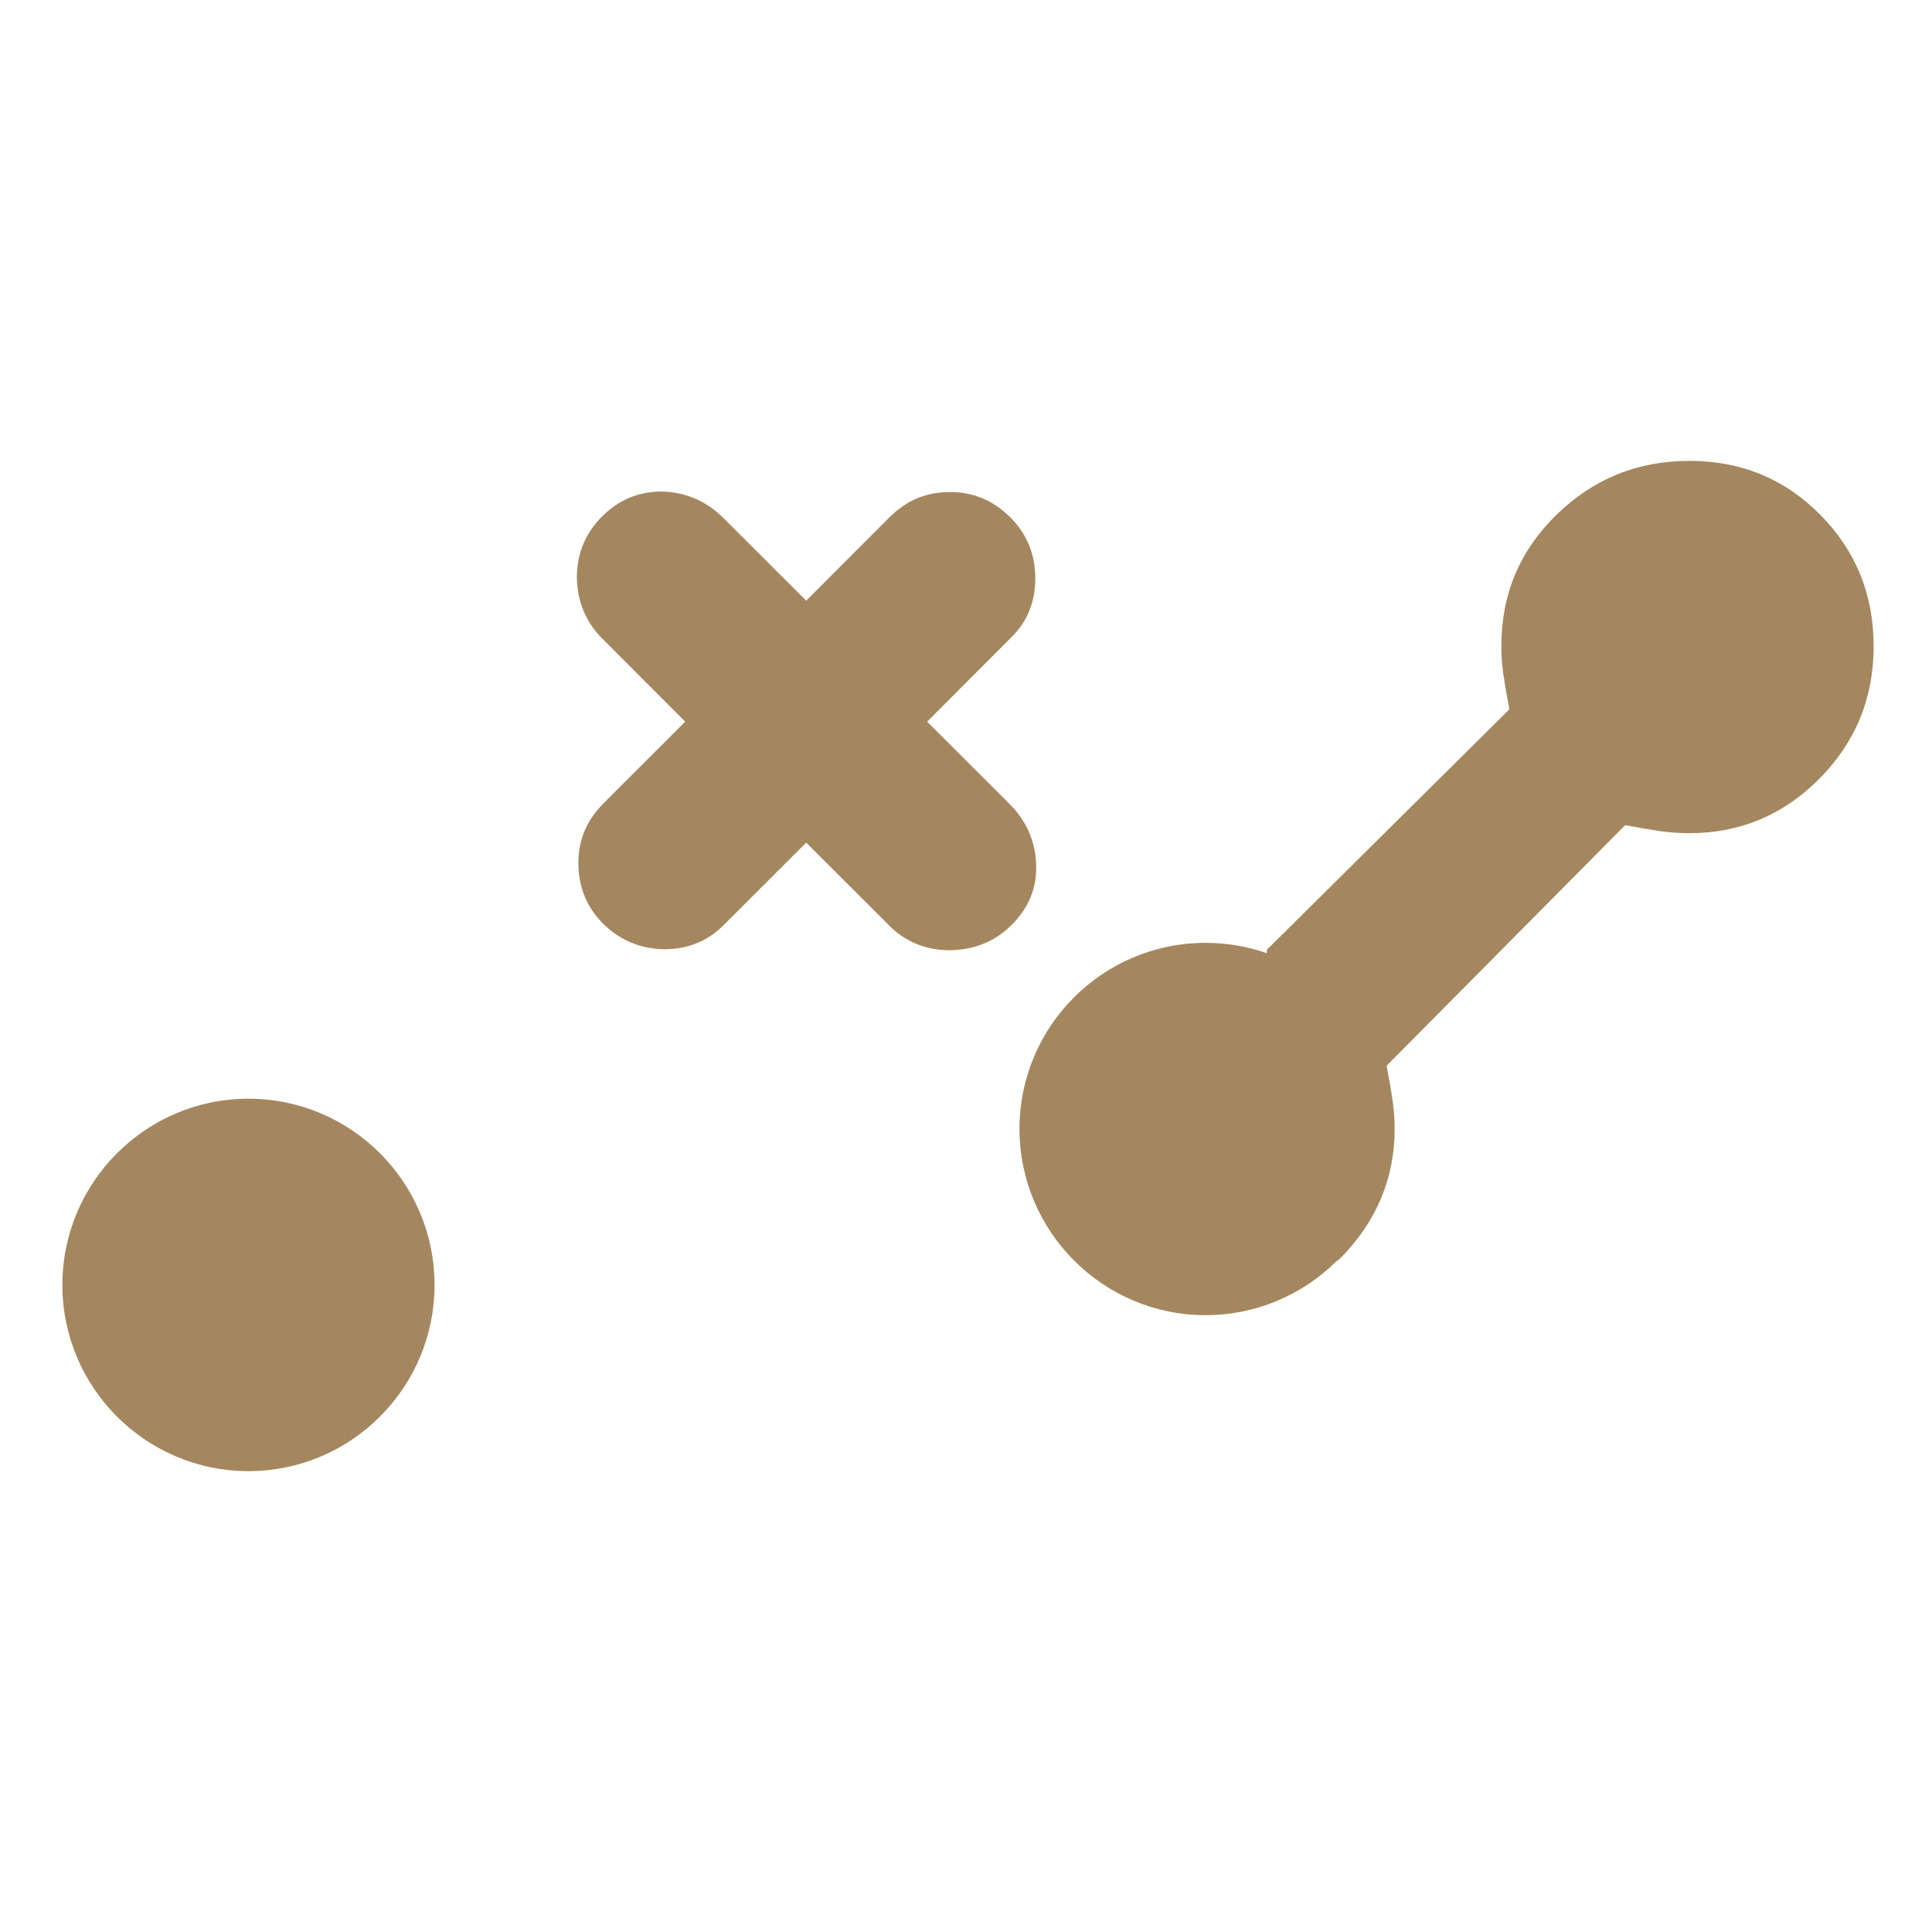 <svg height="48" viewBox="0 -960 960 960" width="48" xmlns="http://www.w3.org/2000/svg"><path fill="rgb(165, 135, 95)" d="m665.76-334.51c-.54.545-1.085.92-1.635 1.135-16.706 16.599-39.697 26.875-65.086 26.875-51.039 0-92.46-41.6-92.46-92.6 0-51.01 41.421-92.4 92.46-92.4 10.63 0 20.839 1.792 30.343 5.09.187-1.774.537-2.692 1.068-2.59l119.55-118.55c-1.333-6.967-2.333-12.783-3-17.45s-1-9.333-1-14c0-25.68 9.15-47.433 27.45-65.26s40.3-26.74 66-26.74 47.383 8.933 65.05 26.8 26.5 39.65 26.5 65.35-8.963 47.6-26.89 65.7-39.473 27.15-64.64 27.15c-4.98 0-9.803-.333-14.47-1s-10.483-1.667-17.45-3l-118.55 119.55c1.333 6.967 2.333 12.783 3 17.45s1 9.257 1 13.77c0 24.807-9.08 46.38-27.24 64.72zm-449.838 12.99c0 51-41.393 92.52-92.461 92.52-51.05 0-92.461-41.52-92.461-92.52s41.411-92.54 92.461-92.54c51.068 0 92.461 41.54 92.461 92.54zm226.493-381.9c1.405-1.23 2.859-2.71 4.361-3.7 6.924-5.42 14.907-8.13 24.196-8.38h1.01 1.947c10.348.5 19.316 4.2 27.004 11.59.295.25.616.49.911.74 8.279 8.37 12.468 18.22 12.591 30.06.123 11.82-3.844 21.92-11.925 29.81l-41.813 41.89 40.951 40.9c8.327 8.37 12.713 18.23 13.206 29.81.493 11.57-3.573 21.69-12.172 30.31-.025 0-.025 0-.049 0-8.352 8.38-18.553 12.32-30.552 12.57-11.335 0-21.017-3.71-29.05-11.09-.517-.5-1.009-.99-1.478-1.48l-40.949-40.91-40.951 40.91c-8.057 8.12-17.985 12.08-29.764 12.08-11.703-.25-21.731-4.44-30.059-12.57-.098-.25-.197-.25-.27-.25-8.033-8.13-12.074-18-12.172-29.81-.074-9.86 2.981-18.48 8.894-25.88 1.01-1.23 2.095-2.45 3.278-3.69l40.925-40.9-41.098-41.15c-8.18-8.14-12.443-18.23-12.738-30.07-.099-11.81 3.966-22.17 12.565-30.79 8.624-8.61 18.874-12.56 30.405-12.32 11.679.49 21.608 4.93 29.764 13.07.098 0 .196.23.27.23l40.951 40.92z"/></svg>
